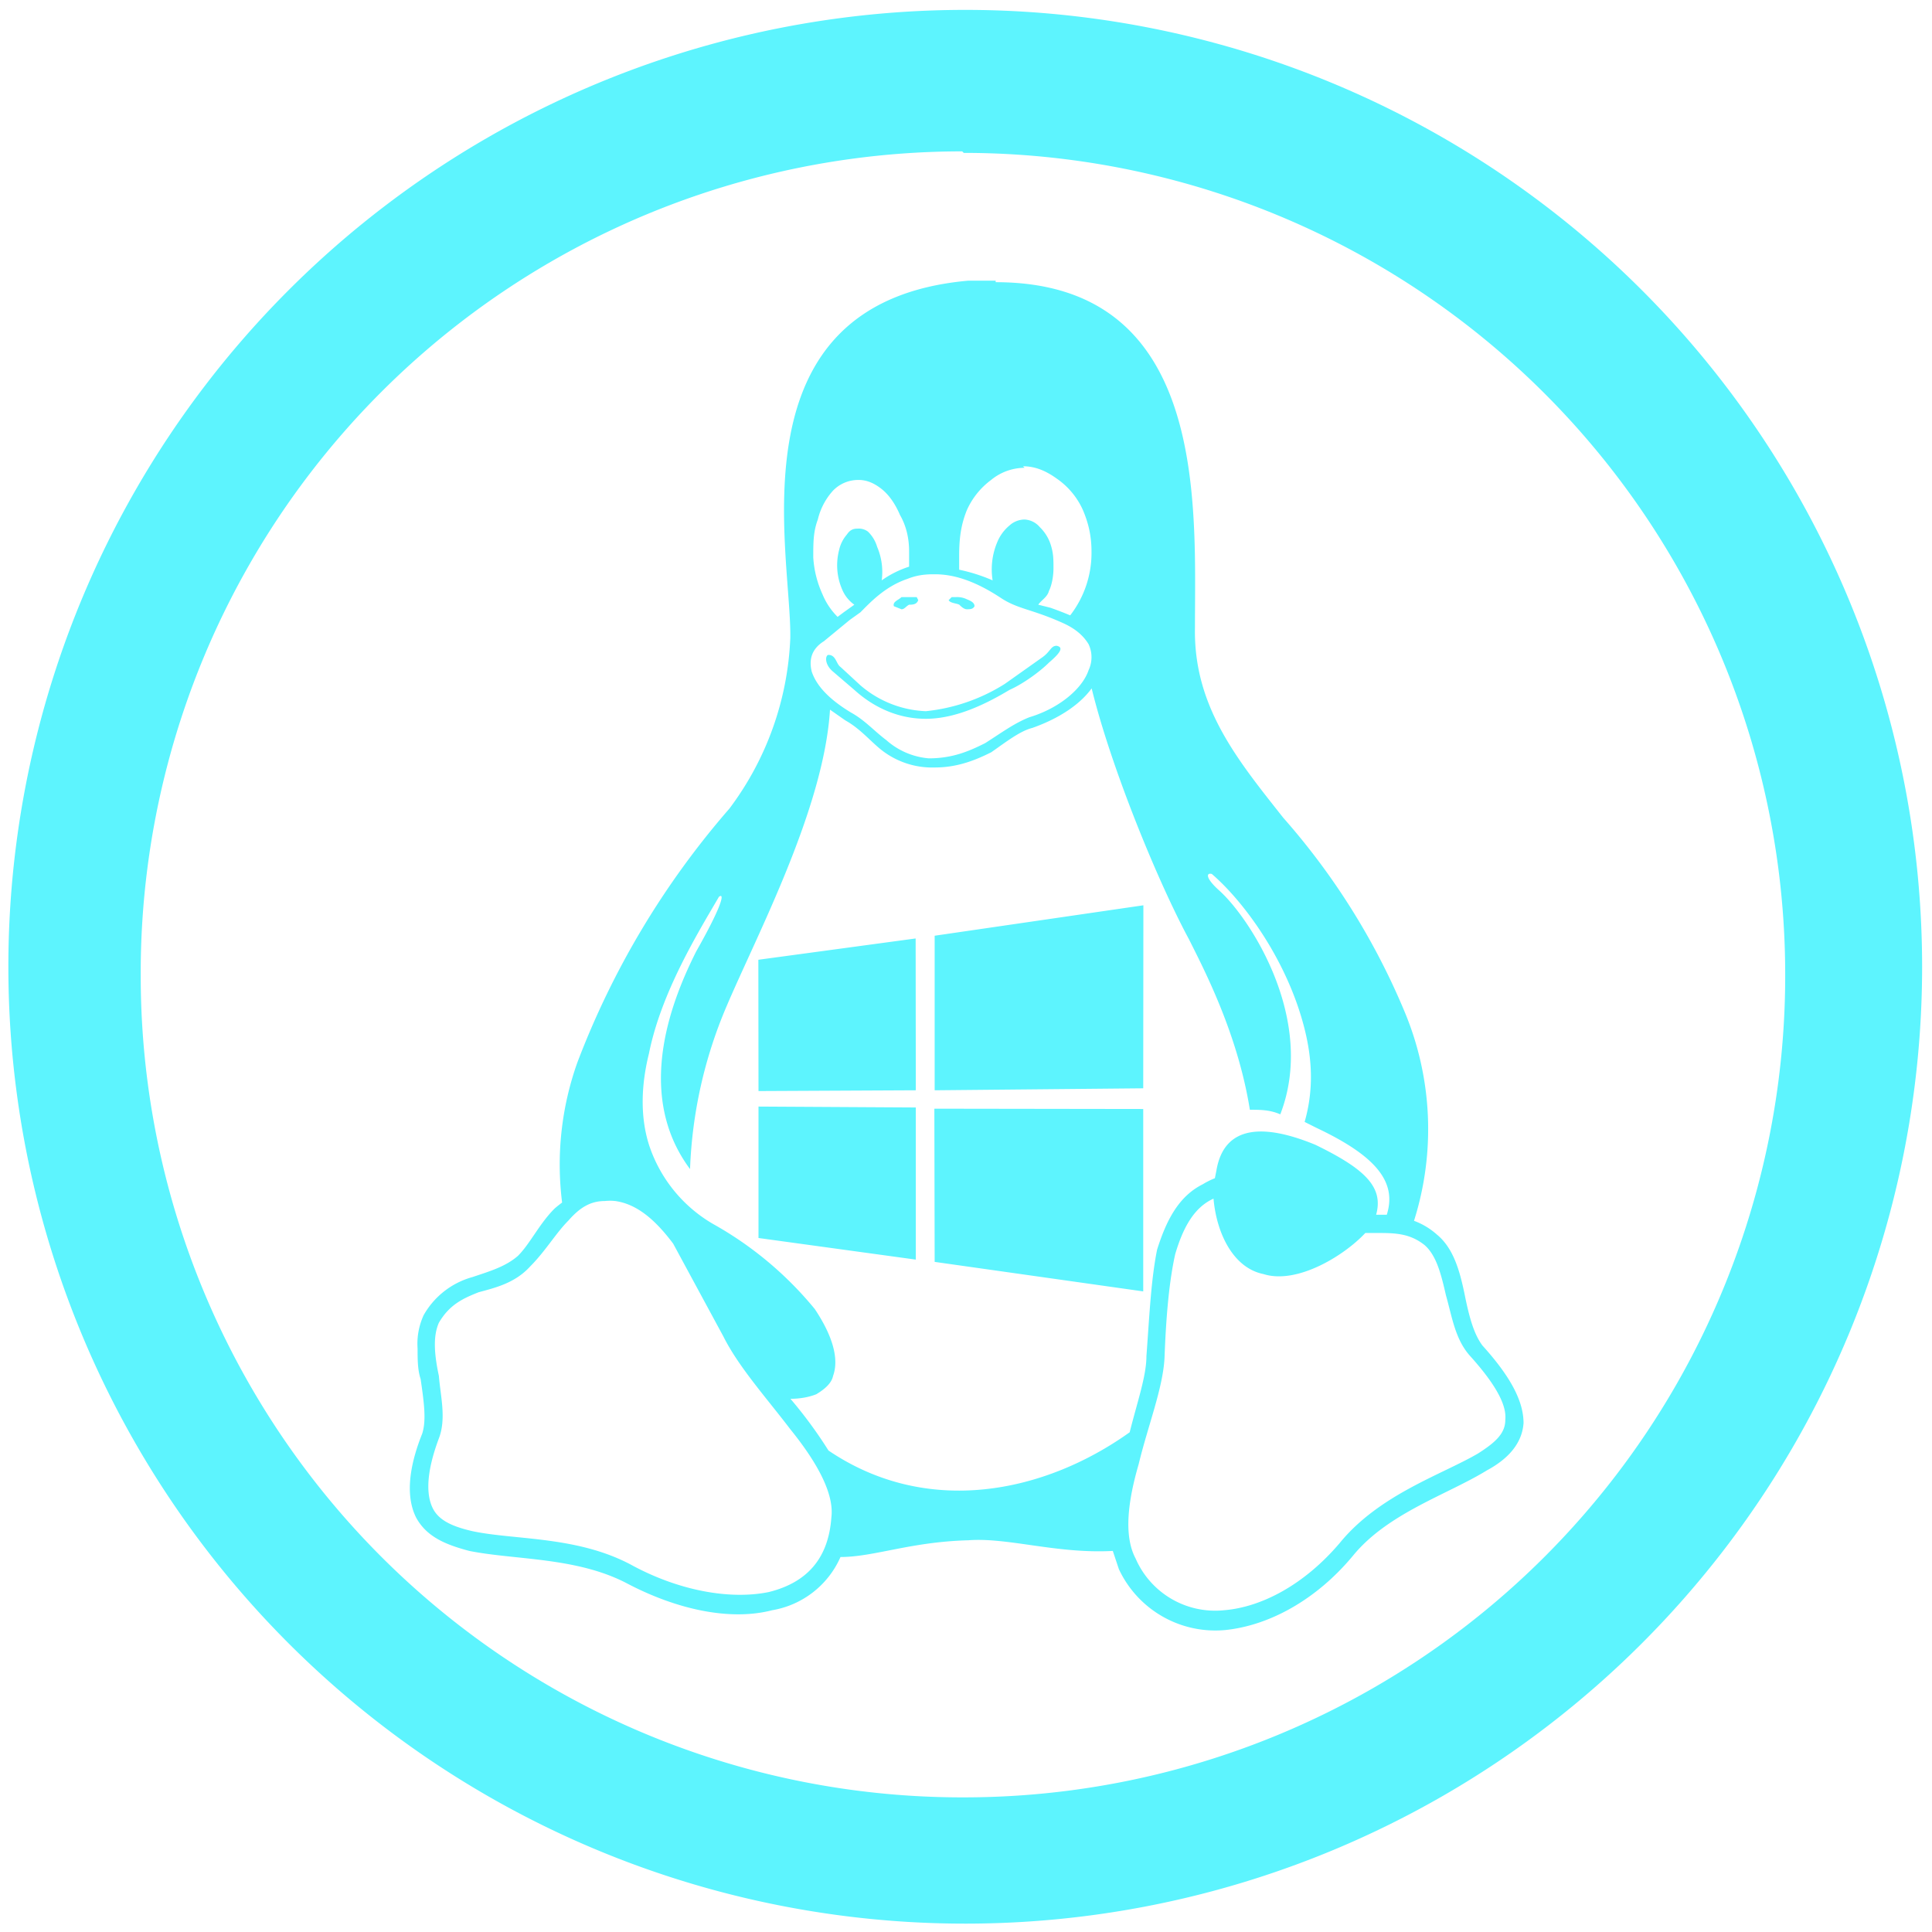 <?xml version="1.0" encoding="UTF-8" standalone="no"?>
<svg
   xmlns:dc="http://purl.org/dc/elements/1.1/"
   xmlns:cc="http://creativecommons.org/ns#"
   xmlns:rdf="http://www.w3.org/1999/02/22-rdf-syntax-ns#"
   xmlns:svg="http://www.w3.org/2000/svg"
   xmlns="http://www.w3.org/2000/svg"
   xmlns:sodipodi="http://sodipodi.sourceforge.net/DTD/sodipodi-0.dtd"
   xmlns:inkscape="http://www.inkscape.org/namespaces/inkscape"
   width="48"
   height="48"
   viewBox="0 0 12.7 12.7"
   version="1.1"
   id="svg4"
   sodipodi:docname="jboss-autopwn.svg"
   inkscape:version="0.92.5 (2060ec1f9f, 2020-04-08)">
  <defs
     id="defs8" />
  <sodipodi:namedview
     pagecolor="#5DF4FE"
     bordercolor="#5DF4FE"
     borderopacity="1"
     objecttolerance="10"
     gridtolerance="10"
     guidetolerance="10"
     inkscape:pageopacity="0"
     inkscape:pageshadow="2"
     inkscape:window-width="1085"
     inkscape:window-height="480"
     id="namedview6"
     showgrid="false"
     inkscape:zoom="4.9166667"
     inkscape:cx="2.1355932"
     inkscape:cy="24"
     inkscape:window-x="0"
     inkscape:window-y="25"
     inkscape:window-maximized="0"
     inkscape:current-layer="svg4" />
  <path
     d="m 6.345,0.065 a 6.29,6.29 0 0 0 -6.29,6.3 6.29,6.29 0 0 0 6.3,6.28 6.29,6.29 0 0 0 6.28,-6.29 6.29,6.29 0 0 0 -6.29,-6.29 z m -0.02,0.93 0.01,0.01 a 5.4,5.4 0 0 1 5.4,5.4 5.4,5.4 0 0 1 -5.4,5.41 5.4,5.4 0 0 1 -5.41,-5.4 5.4,5.4 0 0 1 5.4,-5.42 z m 0.04,0.85 c -1.57,0.14 -1.16,1.79 -1.17,2.35 a 2,2 0 0 1 -0.4,1.12 5.53,5.53 0 0 0 -1,1.67 2,2 0 0 0 -0.1,0.92 0.69,0.69 0 0 0 -0.05,0.04 c -0.1,0.1 -0.16,0.23 -0.24,0.31 -0.08,0.07 -0.18,0.1 -0.3,0.14 a 0.53,0.53 0 0 0 -0.32,0.25 0.45,0.45 0 0 0 -0.04,0.22 c 0,0.07 0,0.14 0.02,0.2 0.02,0.14 0.04,0.27 0.01,0.36 -0.1,0.25 -0.1,0.43 -0.04,0.55 0.07,0.13 0.2,0.18 0.35,0.22 0.3,0.06 0.7,0.04 1.03,0.21 0.34,0.18 0.69,0.25 0.96,0.18 a 0.6,0.6 0 0 0 0.45,-0.35 c 0.22,0 0.46,-0.1 0.84,-0.11 0.26,-0.02 0.58,0.09 0.95,0.07 l 0.04,0.12 a 0.7,0.7 0 0 0 0.7,0.4 c 0.29,-0.03 0.6,-0.2 0.84,-0.49 0.23,-0.28 0.62,-0.4 0.88,-0.56 0.13,-0.07 0.23,-0.17 0.24,-0.31 0,-0.14 -0.08,-0.3 -0.27,-0.51 -0.06,-0.08 -0.09,-0.2 -0.12,-0.35 -0.03,-0.14 -0.07,-0.29 -0.18,-0.38 a 0.47,0.47 0 0 0 -0.15,-0.09 2,2 0 0 0 -0.06,-1.37 4.6,4.6 0 0 0 -0.8,-1.28 c -0.3,-0.38 -0.59,-0.73 -0.58,-1.25 0,-0.8 0.09,-2.27 -1.31,-2.27 v -0.01 z m 0.36,1.22 c 0.08,0 0.15,0.03 0.22,0.08 a 0.5,0.5 0 0 1 0.17,0.2 c 0.04,0.09 0.06,0.18 0.06,0.28 a 0.67,0.67 0 0 1 -0.14,0.42 2.6,2.6 0 0 0 -0.13,-0.05 l -0.08,-0.02 c 0.02,-0.03 0.06,-0.05 0.07,-0.09 0.02,-0.04 0.03,-0.1 0.03,-0.15 0,-0.06 0,-0.1 -0.02,-0.16 a 0.28,0.28 0 0 0 -0.07,-0.11 0.14,0.14 0 0 0 -0.1,-0.05 0.15,0.15 0 0 0 -0.1,0.04 0.28,0.28 0 0 0 -0.08,0.11 0.46,0.46 0 0 0 -0.03,0.25 1.13,1.13 0 0 0 -0.22,-0.07 v -0.09 c 0,-0.11 0.01,-0.2 0.05,-0.3 a 0.5,0.5 0 0 1 0.16,-0.2 0.35,0.35 0 0 1 0.22,-0.08 z M 5.64,3.155 a 0.23,0.23 0 0 1 0.006,0 c 0.05,0 0.1,0.02 0.15,0.06 0.05,0.04 0.09,0.1 0.12,0.17 0.04,0.07 0.06,0.15 0.06,0.24 v 0.1 a 0.66,0.66 0 0 0 -0.18,0.09 0.42,0.42 0 0 0 -0.03,-0.22 0.23,0.23 0 0 0 -0.06,-0.1 0.1,0.1 0 0 0 -0.07,-0.02 c -0.03,0 -0.05,0.01 -0.07,0.04 a 0.23,0.23 0 0 0 -0.05,0.1 0.4,0.4 0 0 0 0.02,0.26 0.23,0.23 0 0 0 0.08,0.1 l -0.07,0.05 -0.04,0.03 a 0.45,0.45 0 0 1 -0.1,-0.15 0.68,0.68 0 0 1 -0.06,-0.24 c 0,-0.1 0,-0.17 0.03,-0.25 a 0.43,0.43 0 0 1 0.1,-0.19 0.23,0.23 0 0 1 0.164,-0.07 z m 0.496,0.62 h 0.01 c 0.12,0 0.26,0.04 0.44,0.16 0.11,0.07 0.2,0.07 0.4,0.16 0.09,0.04 0.14,0.09 0.17,0.14 a 0.2,0.2 0 0 1 0,0.17 c -0.04,0.12 -0.19,0.25 -0.39,0.31 -0.1,0.04 -0.18,0.1 -0.29,0.17 -0.1,0.05 -0.21,0.1 -0.37,0.1 a 0.48,0.48 0 0 1 -0.28,-0.12 c -0.08,-0.06 -0.14,-0.13 -0.23,-0.18 -0.15,-0.09 -0.23,-0.18 -0.26,-0.27 -0.02,-0.08 0,-0.15 0.08,-0.2 l 0.17,-0.14 0.07,-0.05 c 0.06,-0.06 0.16,-0.17 0.31,-0.22 0.05,-0.02 0.1,-0.03 0.17,-0.03 z m -0.21,0.15 c -0.02,0.02 -0.06,0.03 -0.05,0.06 l 0.05,0.02 c 0.02,0 0.03,-0.02 0.05,-0.03 0.02,0 0.05,0 0.06,-0.03 l -0.01,-0.02 h -0.04 z m 0.33,0 -0.02,0.02 c 0.01,0.02 0.05,0.02 0.07,0.03 0.01,0.01 0.03,0.03 0.05,0.03 0.02,0 0.04,0 0.05,-0.02 0,-0.03 -0.04,-0.04 -0.06,-0.05 a 0.15,0.15 0 0 0 -0.06,-0.01 z m 0.69,0.32 c -0.04,0 -0.04,0.04 -0.1,0.08 l -0.24,0.17 a 1.2,1.2 0 0 1 -0.52,0.18 0.7,0.7 0 0 1 -0.43,-0.17 l -0.13,-0.12 c -0.03,-0.02 -0.03,-0.08 -0.08,-0.08 -0.02,0 -0.03,0.06 0.03,0.11 l 0.14,0.12 c 0.11,0.1 0.27,0.19 0.47,0.19 0.2,0 0.4,-0.1 0.55,-0.19 0.09,-0.04 0.2,-0.12 0.26,-0.18 0.07,-0.06 0.1,-0.1 0.05,-0.11 z m 0.23,0.28 c 0.13,0.53 0.44,1.28 0.64,1.65 0.1,0.2 0.32,0.62 0.4,1.12 0.07,0 0.13,0 0.2,0.03 0.24,-0.62 -0.2,-1.29 -0.4,-1.47 -0.09,-0.08 -0.09,-0.12 -0.05,-0.11 0.22,0.19 0.5,0.58 0.61,1.02 0.05,0.2 0.06,0.4 0,0.61 l 0.08,0.04 c 0.38,0.18 0.53,0.35 0.46,0.57 h -0.07 c 0.05,-0.18 -0.07,-0.3 -0.4,-0.46 -0.34,-0.14 -0.6,-0.13 -0.65,0.17 l -0.01,0.05 a 0.52,0.52 0 0 0 -0.08,0.04 c -0.16,0.08 -0.24,0.24 -0.3,0.43 -0.04,0.2 -0.05,0.43 -0.07,0.7 0,0.13 -0.06,0.3 -0.11,0.5 -0.56,0.4 -1.33,0.56 -1.98,0.12 a 2.91,2.91 0 0 0 -0.25,-0.34 c 0.06,0 0.12,-0.01 0.17,-0.03 0.05,-0.03 0.1,-0.07 0.11,-0.12 0.04,-0.11 0,-0.26 -0.12,-0.44 a 2.34,2.34 0 0 0 -0.67,-0.56 0.94,0.94 0 0 1 -0.42,-0.52 c -0.06,-0.19 -0.05,-0.4 0,-0.6 0.08,-0.4 0.32,-0.79 0.46,-1.03 0.04,-0.03 0.02,0.06 -0.15,0.36 -0.14,0.28 -0.42,0.92 -0.04,1.43 a 3,3 0 0 1 0.24,-1.07 c 0.2,-0.47 0.64,-1.3 0.68,-1.95 l 0.1,0.07 c 0.09,0.05 0.15,0.12 0.22,0.18 a 0.54,0.54 0 0 0 0.37,0.13 c 0.15,0 0.27,-0.05 0.37,-0.1 0.1,-0.07 0.19,-0.14 0.27,-0.16 0.17,-0.06 0.31,-0.15 0.39,-0.26 z m 0.34,1.426 -1.372,0.2 V 7.167 L 7.515,7.154 Z M 6.019,6.169 4.985,6.309 4.986,7.172 6.02,7.167 Z M 4.986,7.275 V 8.138 L 6.02,8.28 v -1 L 4.986,7.274 Z M 6.142,7.288 6.144,8.295 7.515,8.489 V 7.29 Z m 1.835,0.591 c 0.02,0.229 0.13,0.456 0.328,0.496 0.22,0.07 0.53,-0.12 0.67,-0.27 h 0.07 c 0.12,0 0.22,0 0.32,0.08 0.08,0.07 0.11,0.2 0.14,0.33 0.04,0.14 0.06,0.29 0.16,0.4 0.18,0.2 0.24,0.33 0.23,0.42 0,0.09 -0.07,0.15 -0.18,0.22 -0.24,0.14 -0.65,0.27 -0.91,0.59 -0.23,0.27 -0.51,0.42 -0.76,0.44 a 0.57,0.57 0 0 1 -0.58,-0.34 c -0.08,-0.15 -0.05,-0.38 0.02,-0.62 0.06,-0.25 0.16,-0.5 0.17,-0.7 0.01,-0.27 0.03,-0.5 0.07,-0.68 0.05,-0.17 0.12,-0.3 0.24,-0.36 z M 4.015,7.893 a 0.4,0.4 0 0 1 0.03,0.002 c 0.14,0.02 0.26,0.12 0.38,0.28 l 0.33,0.61 c 0.1,0.2 0.28,0.4 0.44,0.61 0.17,0.21 0.29,0.42 0.27,0.58 -0.02,0.28 -0.17,0.43 -0.41,0.49 -0.24,0.05 -0.57,0 -0.89,-0.17 -0.36,-0.2 -0.78,-0.17 -1.06,-0.23 -0.13,-0.03 -0.22,-0.07 -0.26,-0.15 -0.04,-0.08 -0.05,-0.22 0.04,-0.46 0.05,-0.13 0.01,-0.28 0,-0.41 -0.03,-0.14 -0.04,-0.26 0,-0.35 0.07,-0.12 0.16,-0.16 0.26,-0.2 0.11,-0.03 0.24,-0.06 0.34,-0.17 0.1,-0.1 0.17,-0.22 0.25,-0.3 0.07,-0.08 0.14,-0.13 0.24,-0.13 a 0.4,0.4 0 0 1 0.04,-0.002 z"
     id="path2"
     inkscape:connector-curvature="0"
     style="fill:#5DF4FE" />
</svg>
